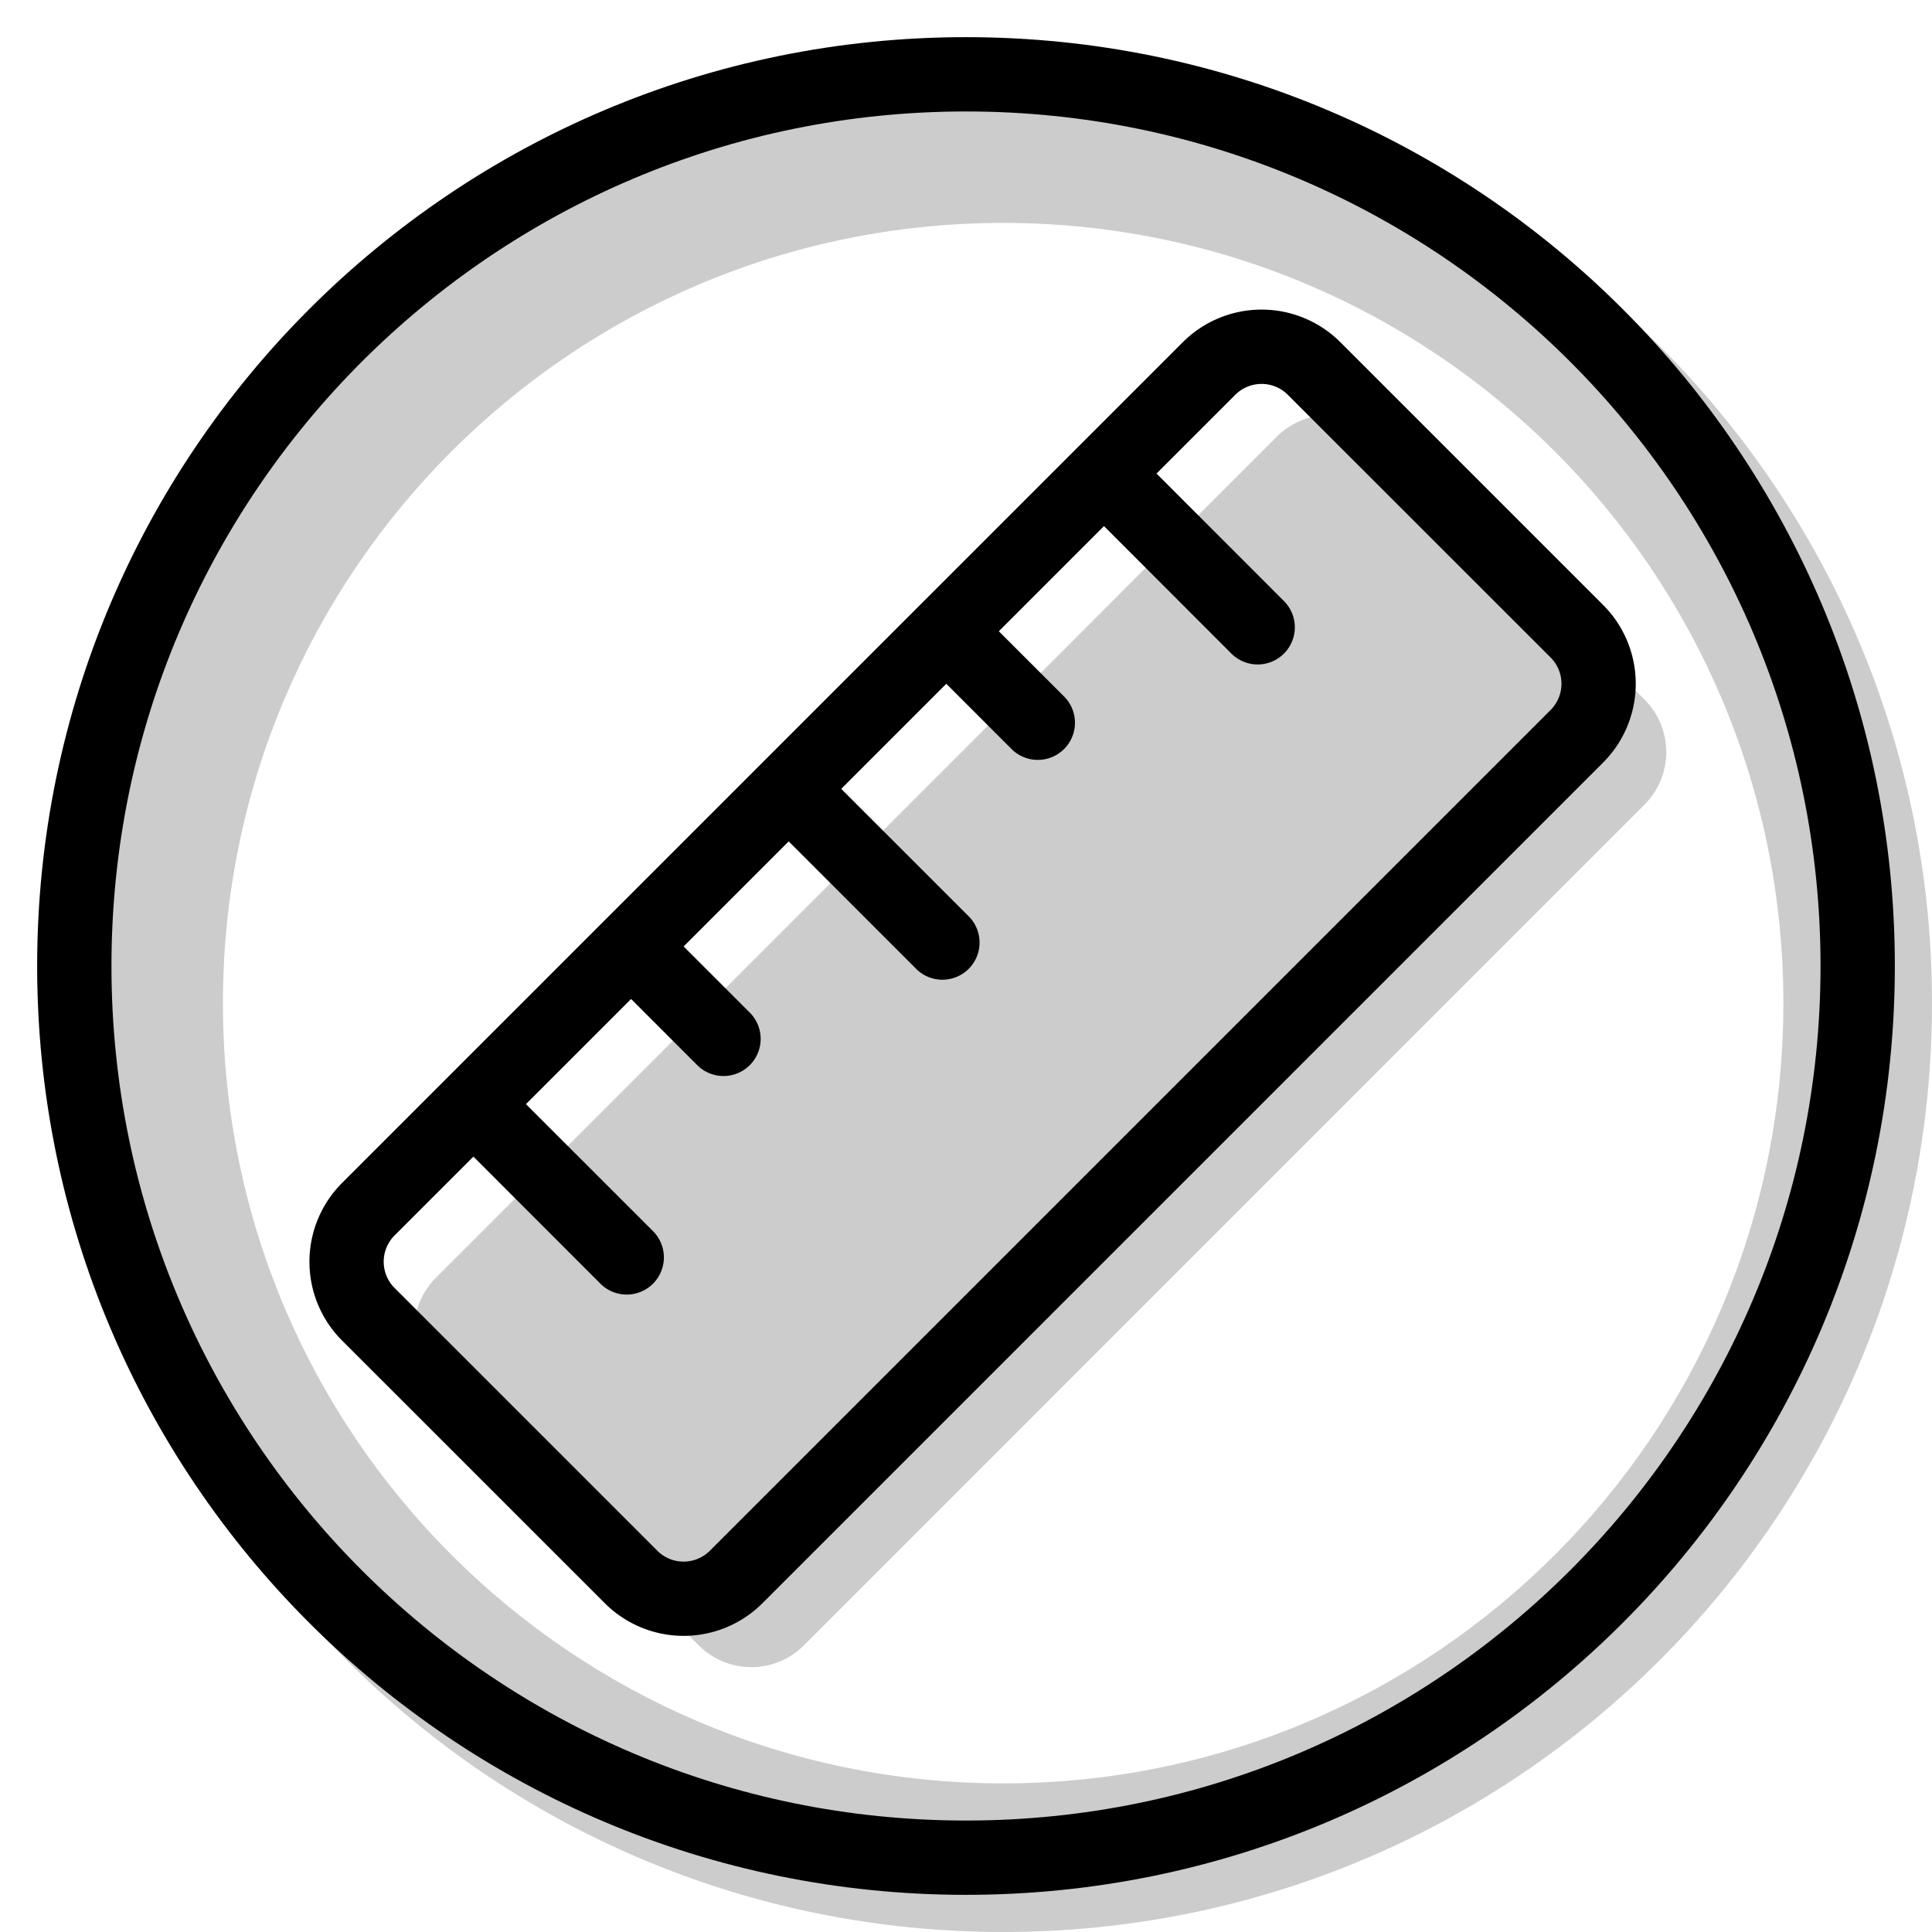 <svg xmlns="http://www.w3.org/2000/svg" width="1em" height="1em" viewBox="0 0 26 26"><g fill="currentColor"><path fill-rule="evenodd" d="M13.5 26C20.404 26 26 20.404 26 13.5S20.404 1 13.5 1S1 6.596 1 13.5S6.596 26 13.5 26m0-2C19.299 24 24 19.299 24 13.5S19.299 3 13.5 3S3 7.701 3 13.5S7.701 24 13.5 24" clip-rule="evenodd" opacity=".2"/><path d="M5.868 18.607a1 1 0 0 1 0-1.414l.707-.707l.707-.707l.708-.707l.707-.707l.707-.708l.707-.707l.707-.707l.707-.707l.707-.707l.707-.707l.707-.707l.708-.707L15.06 8l.707-.708l.707-.707l.707-.707a1 1 0 0 1 1.414 0l3.536 3.536a1 1 0 0 1 0 1.414L10.818 22.143a1 1 0 0 1-1.414 0z" opacity=".2"/><path fill-rule="evenodd" d="M5.31 16.626a.5.5 0 0 0 0 .707l3.536 3.536a.5.5 0 0 0 .707 0L20.867 9.555a.5.5 0 0 0 0-.707l-3.536-3.535a.5.5 0 0 0-.707 0l-1.06 1.06l1.709 1.71a.5.5 0 1 1-.708.706L14.857 7.08l-1.415 1.415l.884.884a.5.5 0 0 1-.707.707l-.884-.884l-1.414 1.414l1.709 1.709a.5.5 0 1 1-.707.707l-1.709-1.709L9.2 12.737l.884.884a.5.5 0 1 1-.707.707l-.884-.884l-1.415 1.415l1.71 1.709a.5.5 0 1 1-.708.707l-1.709-1.71zm-.706 1.415a1.5 1.5 0 0 1 0-2.122L15.917 4.606a1.5 1.5 0 0 1 2.122 0l3.535 3.535a1.5 1.5 0 0 1 0 2.121L10.26 21.576a1.5 1.5 0 0 1-2.12 0z" clip-rule="evenodd"/><path fill-rule="evenodd" d="M13 24.5c6.351 0 11.5-5.149 11.5-11.5S19.351 1.5 13 1.5S1.5 6.649 1.5 13S6.649 24.5 13 24.5m0 1c6.904 0 12.5-5.596 12.5-12.5S19.904.5 13 .5S.5 6.096.5 13S6.096 25.5 13 25.5" clip-rule="evenodd"/></g></svg>